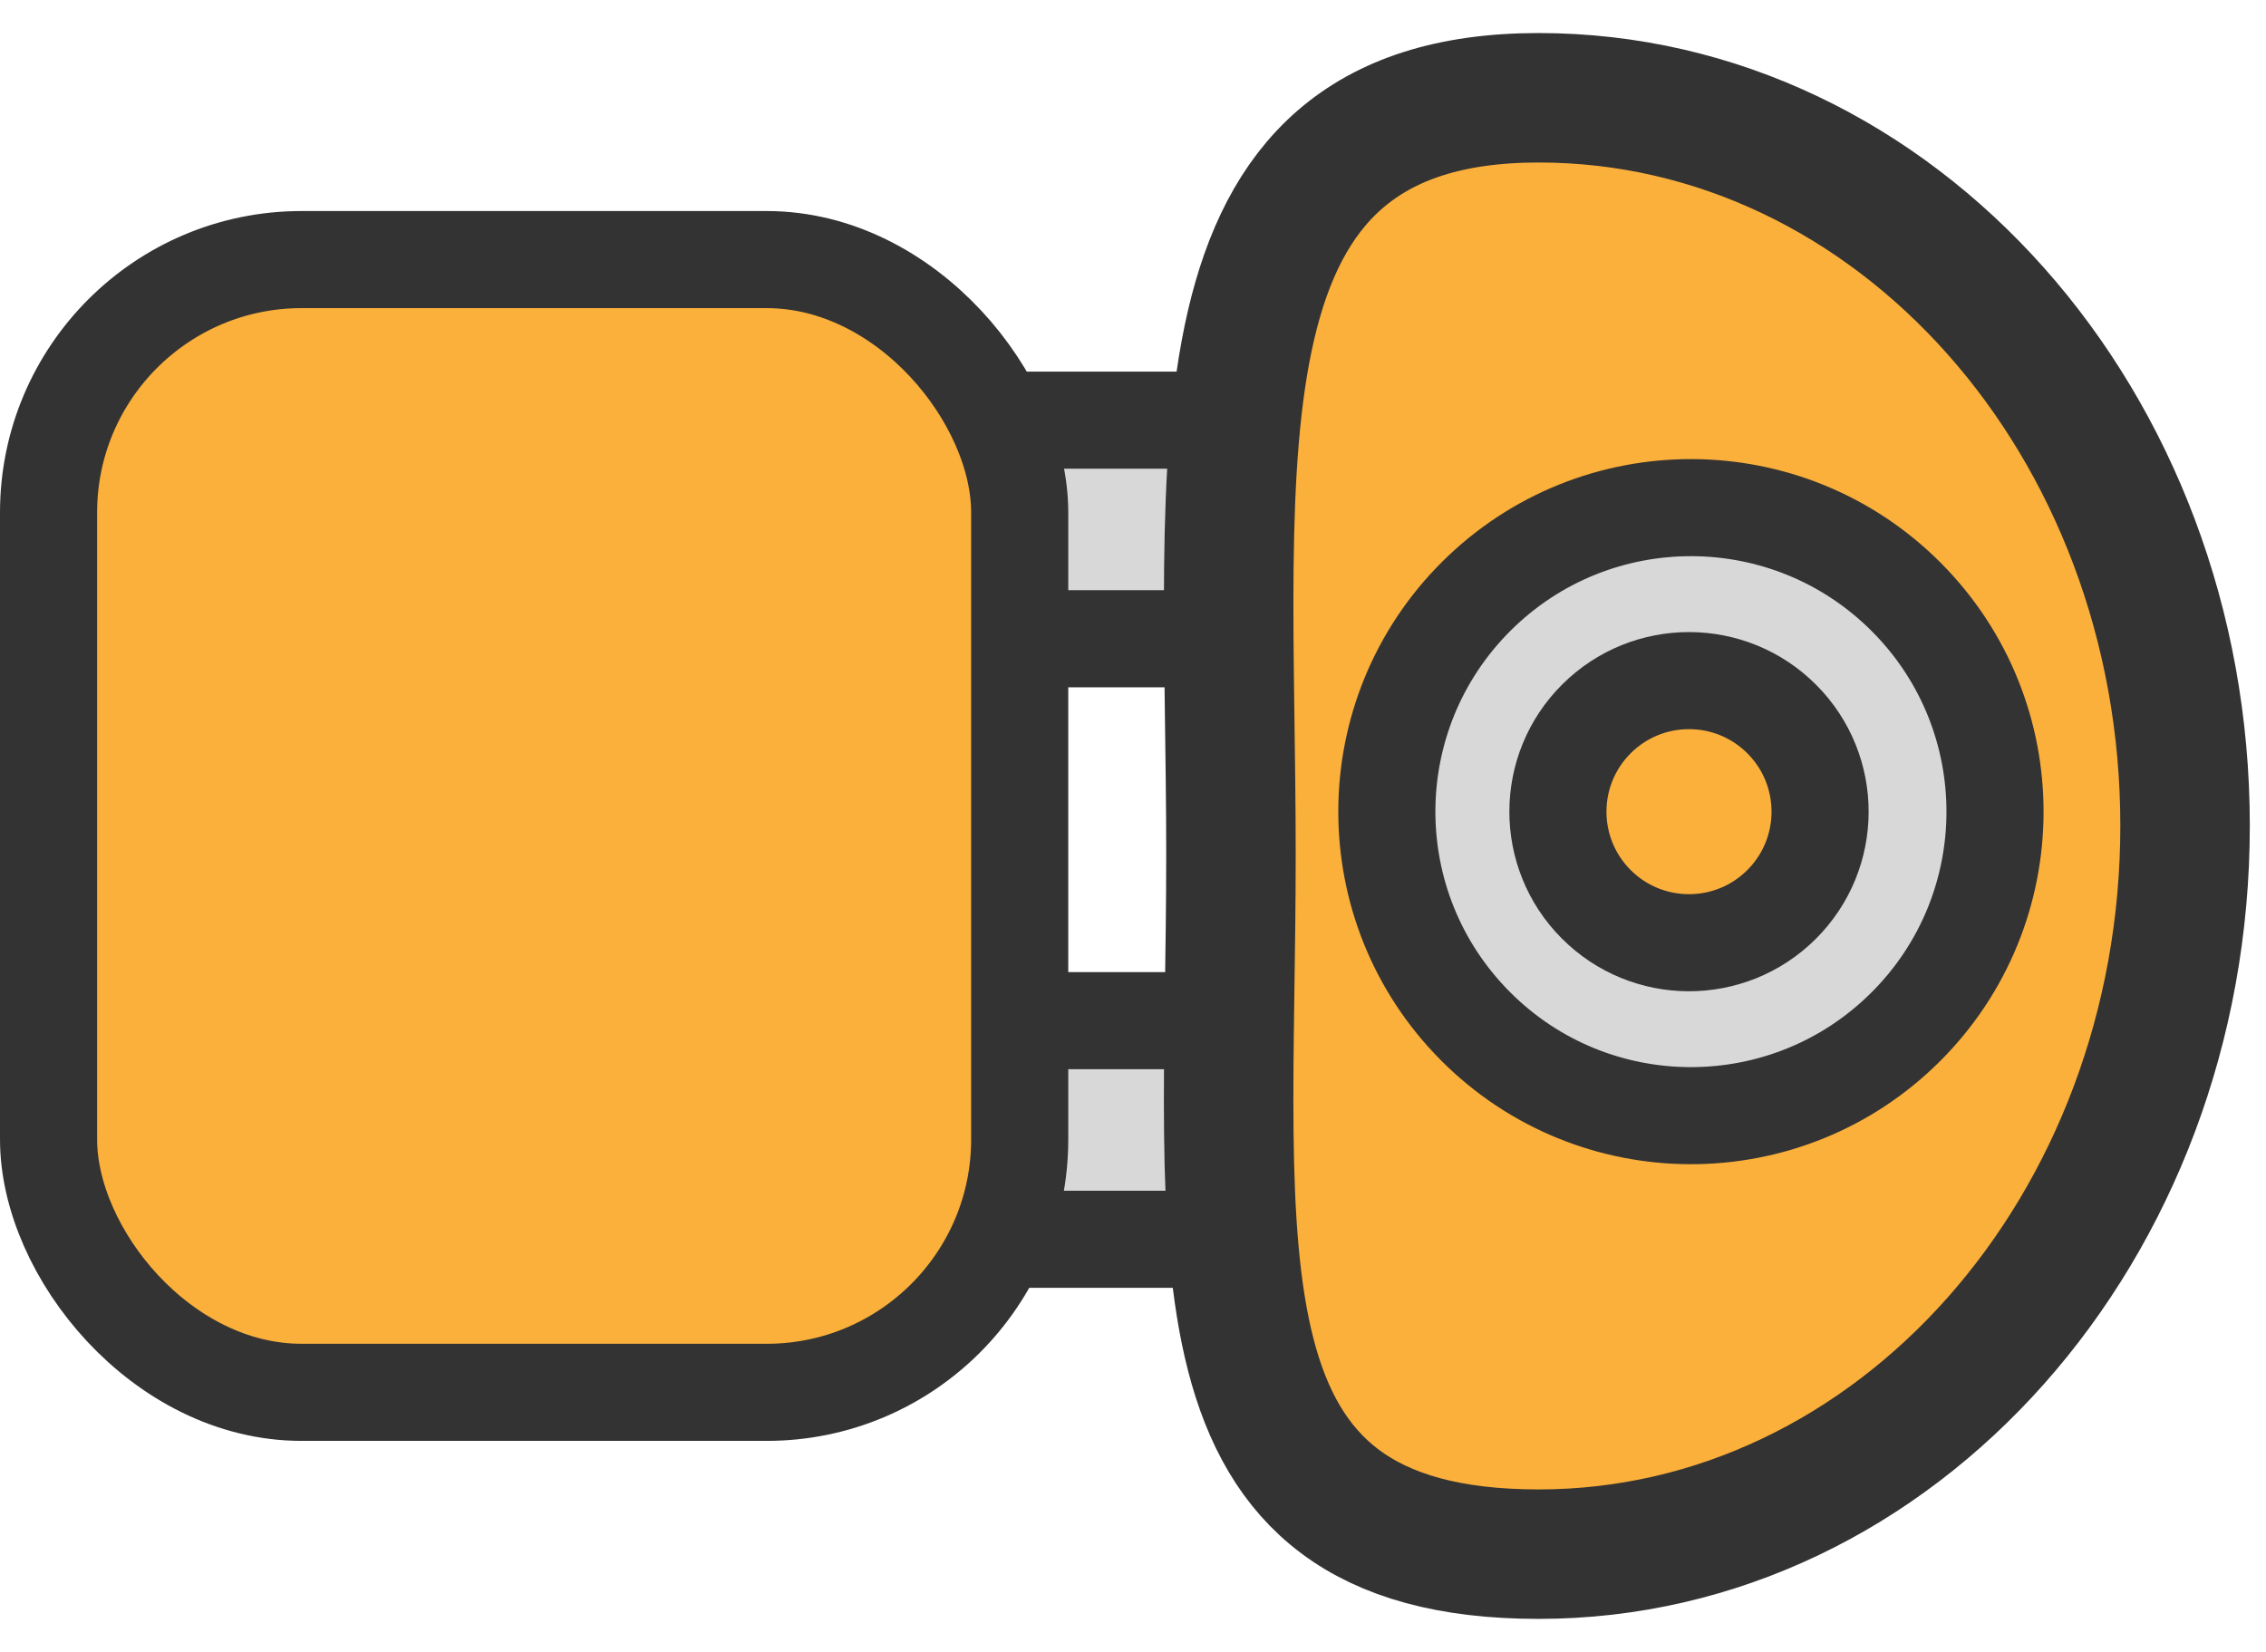 <?xml version="1.0" encoding="utf-8"?>
<svg width="96" height="70" viewBox="0 0 140 102" xmlns="http://www.w3.org/2000/svg">
  <defs>
    <style>.cls-1{fill:#fbb03b;stroke-width:8px;}.cls-1,.cls-2,.cls-3{stroke:#333;stroke-miterlimit:10;}.cls-2{fill:#d8d8d8;}.cls-2,.cls-3{stroke-width:6px;}.cls-3{fill:#fbb03b;}</style>
  </defs>
  <rect class="cls-2" x="55.855" y="25.921" width="26.5" height="13.51" rx="6.76" ry="6.76"/>
  <rect class="cls-2" x="55.855" y="63.031" width="26.5" height="13.51" rx="6.76" ry="6.76"/>
  <rect class="cls-3" y="16" width="60" height="70" rx="15.63" ry="15.63" x="3"/>
  <path class="cls-1" d="M 135 50.98 C 135 75.853 117.123 96 95.061 96 C 73 96 76.052 77.624 76.052 52.761 C 76.052 27.898 73.02 6 95.061 6 C 117.102 6 135 26.117 135 50.98 Z"/>
  <circle class="cls-2" cx="496.84" cy="513.01" r="18.79" transform="matrix(0.709, -0.705, 0.705, 0.709, -609.461, 36.664)"/>
  <circle class="cls-3" cx="496.84" cy="513.01" r="8.1" transform="matrix(0.709, -0.705, 0.705, 0.709, -609.58, 36.665)"/>
</svg>
